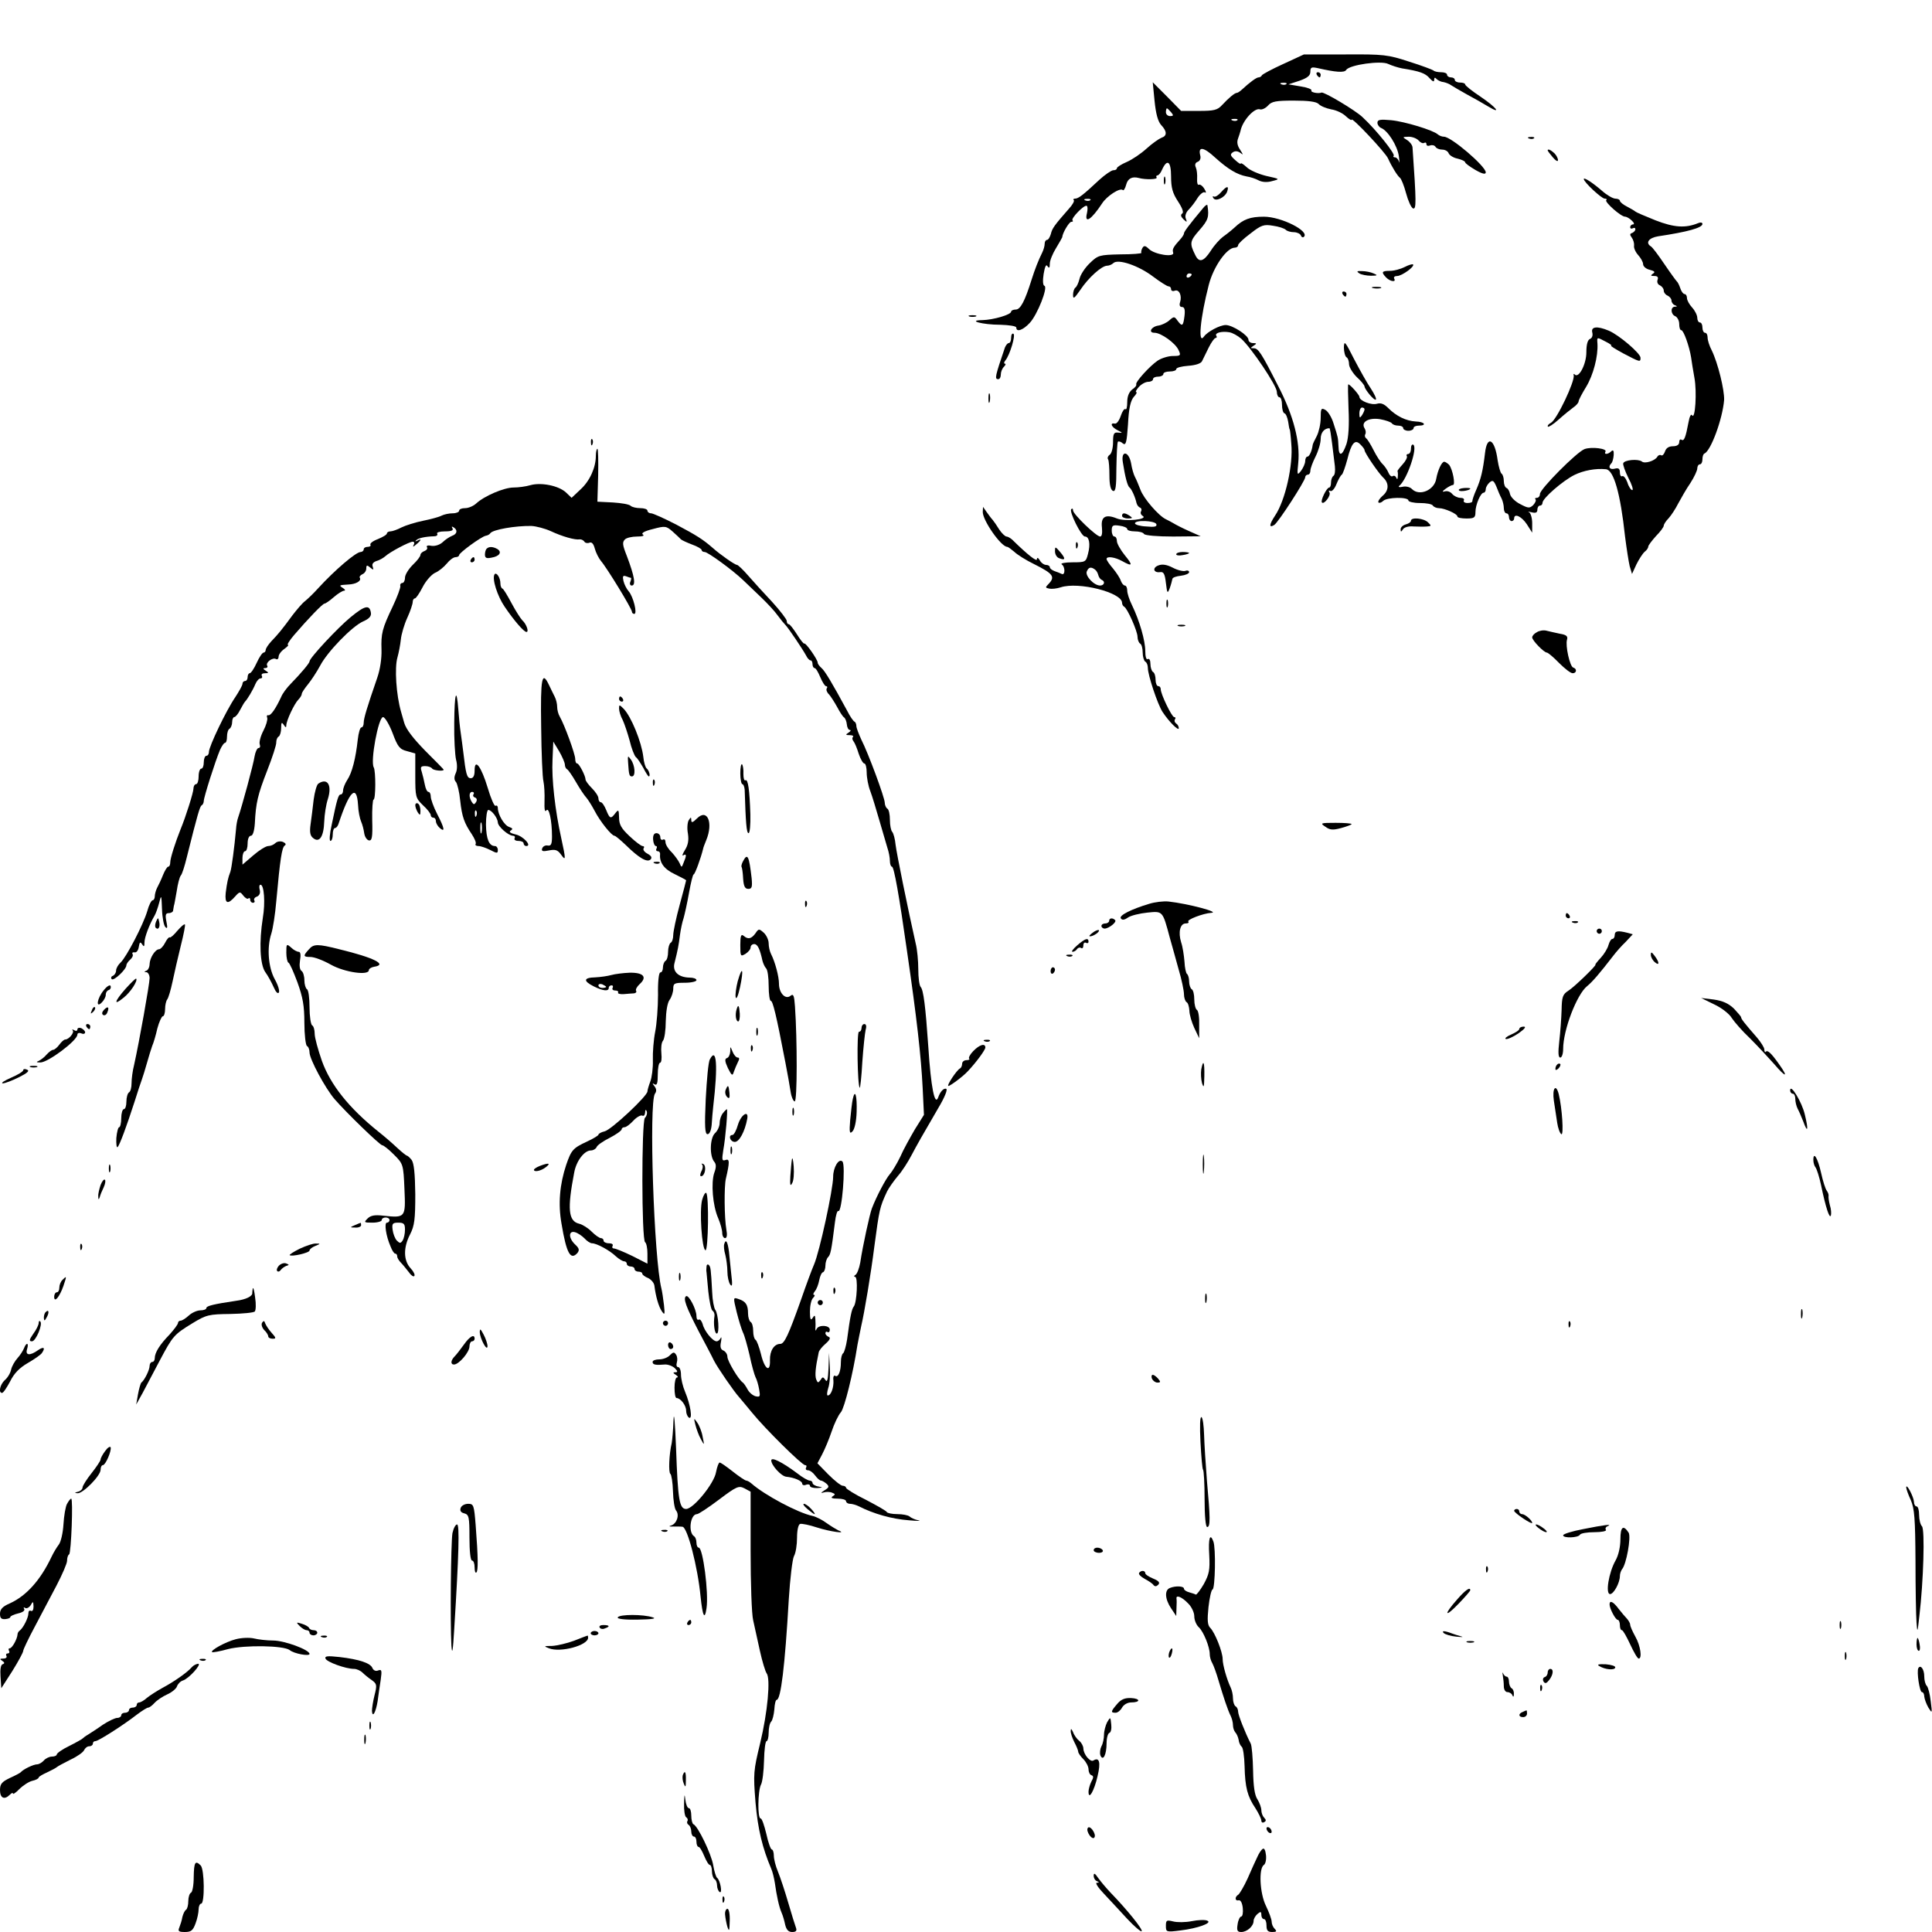 <?xml version="1.0" standalone="no"?>
<!DOCTYPE svg PUBLIC "-//W3C//DTD SVG 20010904//EN"
 "http://www.w3.org/TR/2001/REC-SVG-20010904/DTD/svg10.dtd">
<svg version="1.0" xmlns="http://www.w3.org/2000/svg"
 width="749pt" height="749pt" viewBox="0 0 749 749"
 preserveAspectRatio="xMidYMid meet">

<g transform="translate(0,749) scale(0.1,-0.1)"
fill="#000000" stroke="none">
<path d="M4975 7242 c-44 -20 -81 -40 -83 -44 -2 -5 -8 -8 -13 -8 -8 0 -35
-20 -64 -47 -8 -7 -16 -13 -20 -13 -8 0 -31 -19 -57 -47 -18 -20 -32 -23 -90
-23 l-69 0 -55 56 -55 55 7 -72 c5 -50 13 -79 25 -93 24 -25 24 -43 2 -50 -10
-4 -36 -22 -58 -42 -22 -20 -56 -43 -77 -52 -21 -9 -38 -20 -38 -24 0 -5 -6
-8 -14 -8 -7 0 -32 -17 -54 -37 -62 -58 -81 -73 -94 -73 -6 0 -9 -3 -5 -6 3
-3 -5 -18 -18 -32 -57 -65 -66 -77 -71 -99 -4 -13 -10 -23 -15 -23 -5 0 -9 -7
-9 -15 0 -8 -4 -23 -9 -33 -15 -30 -29 -66 -42 -107 -26 -83 -43 -115 -61
-115 -10 0 -18 -4 -18 -8 0 -12 -69 -32 -111 -33 -62 -1 0 -18 69 -18 34 -1
62 -5 62 -11 0 -19 26 -10 52 18 30 32 72 139 57 144 -6 2 -7 20 -3 46 5 30
10 39 15 30 6 -9 9 -7 9 10 0 12 11 39 24 60 12 20 23 39 24 42 1 17 27 60 35
60 6 0 8 2 5 6 -7 7 45 61 55 56 4 -2 4 -14 1 -28 -11 -44 17 -26 59 38 18 28
70 62 80 51 3 -3 9 6 13 21 6 24 23 33 49 26 25 -7 74 -6 69 2 -3 4 -1 8 3 8
5 0 13 10 18 22 20 44 35 33 35 -26 0 -44 6 -65 27 -97 17 -26 23 -43 16 -47
-7 -5 -5 -12 5 -22 14 -13 15 -12 9 3 -4 10 1 24 11 34 10 10 26 31 35 46 10
15 23 25 28 21 6 -3 5 3 -2 14 -7 12 -17 18 -21 16 -5 -3 -8 7 -7 23 1 15 -1
35 -5 44 -5 10 -2 19 8 22 9 4 12 14 9 25 -9 36 14 32 58 -9 50 -45 85 -66
122 -73 14 -2 35 -9 46 -15 13 -7 33 -9 53 -3 31 8 31 8 -23 20 -29 7 -64 22
-76 34 -13 12 -23 18 -23 14 0 -4 -10 3 -22 14 -19 17 -20 22 -8 30 9 6 20 4
29 -3 12 -9 11 -7 -1 12 -11 16 -14 30 -8 45 4 11 8 24 9 28 8 41 55 92 76 84
7 -2 21 4 31 15 14 16 31 19 100 19 56 0 87 -4 96 -13 7 -8 29 -17 49 -21 20
-3 45 -15 57 -27 12 -11 22 -17 22 -13 0 12 131 -127 141 -150 16 -35 37 -68
46 -75 5 -3 16 -30 24 -60 8 -30 20 -56 27 -59 13 -4 13 22 -2 237 -1 9 -10
21 -21 28 -19 12 -19 12 6 13 15 0 32 -7 39 -15 7 -8 16 -12 21 -9 5 3 9 1 9
-5 0 -6 6 -8 14 -5 8 3 17 1 21 -5 3 -6 15 -11 26 -11 11 0 22 -6 25 -14 3 -8
19 -18 35 -21 16 -4 29 -10 29 -14 0 -4 18 -17 40 -30 28 -16 40 -18 40 -9 -1
24 -134 138 -162 138 -8 0 -18 4 -24 9 -17 16 -128 50 -181 55 -43 4 -53 2
-53 -10 0 -8 7 -17 14 -20 26 -10 63 -68 69 -109 3 -22 3 -32 1 -22 -3 9 -10
17 -16 17 -6 0 -8 3 -5 6 7 7 -68 101 -121 150 -27 26 -151 100 -159 95 -12
-5 -43 1 -39 8 3 5 -16 12 -42 16 l-47 8 43 14 c31 11 42 20 42 35 0 17 4 19
28 14 70 -16 104 -19 111 -7 13 20 136 37 163 23 13 -6 37 -14 53 -17 69 -11
91 -19 107 -38 13 -14 18 -16 18 -6 0 8 3 10 8 4 4 -5 16 -12 27 -13 11 -2 25
-8 30 -12 6 -4 33 -20 60 -35 28 -15 65 -36 83 -47 56 -34 34 -5 -28 37 -33
22 -60 43 -60 48 0 4 -9 7 -20 7 -11 0 -20 5 -20 10 0 6 -7 10 -15 10 -8 0
-15 5 -15 10 0 6 -10 10 -23 10 -13 0 -27 3 -30 7 -4 3 -46 19 -94 34 -82 27
-99 29 -248 28 l-160 0 -80 -37z m12 -78 c-3 -3 -12 -4 -19 -1 -8 3 -5 6 6 6
11 1 17 -2 13 -5z m-447 -109 c10 -12 10 -15 -4 -15 -9 0 -16 7 -16 15 0 8 2
15 4 15 2 0 9 -7 16 -15z m257 -31 c-3 -3 -12 -4 -19 -1 -8 3 -5 6 6 6 11 1
17 -2 13 -5z m-570 -310 c-3 -3 -12 -4 -19 -1 -8 3 -5 6 6 6 11 1 17 -2 13 -5z"/>
<path d="M5105 7200 c3 -5 8 -10 11 -10 2 0 4 5 4 10 0 6 -5 10 -11 10 -5 0
-7 -4 -4 -10z"/>
<path d="M5928 6953 c7 -3 16 -2 19 1 4 3 -2 6 -13 5 -11 0 -14 -3 -6 -6z"/>
<path d="M6000 6907 c0 -2 9 -14 20 -27 11 -13 20 -18 20 -11 0 7 -6 19 -14
27 -14 13 -26 18 -26 11z"/>
<path d="M4512 6790 c0 -14 2 -19 5 -12 2 6 2 18 0 25 -3 6 -5 1 -5 -13z"/>
<path d="M6140 6796 c0 -12 69 -76 81 -76 7 0 10 -3 6 -6 -7 -7 57 -64 73 -64
6 0 18 -7 26 -15 9 -8 11 -15 5 -15 -6 0 -11 -5 -11 -11 0 -5 5 -7 10 -4 6 3
10 2 10 -4 0 -5 -6 -11 -12 -14 -10 -3 -10 -7 -2 -18 6 -8 10 -22 9 -31 -2 -9
6 -26 16 -37 10 -11 19 -27 19 -35 0 -9 12 -19 26 -22 19 -5 22 -9 12 -15 -10
-7 -9 -9 6 -9 12 0 16 -5 12 -15 -3 -9 1 -18 9 -21 8 -4 15 -13 15 -20 0 -8 7
-17 15 -20 8 -4 15 -12 15 -19 0 -7 6 -16 13 -18 10 -4 10 -6 0 -6 -18 -1 -16
-30 2 -37 8 -4 15 -17 15 -30 0 -13 3 -24 8 -24 9 0 31 -62 38 -105 2 -16 8
-52 13 -80 10 -54 3 -164 -9 -145 -4 7 -10 -4 -14 -27 -11 -59 -17 -74 -27
-68 -5 4 -9 -1 -9 -9 0 -10 -9 -16 -24 -16 -16 0 -27 -7 -31 -20 -4 -11 -10
-18 -15 -15 -5 3 -12 0 -15 -6 -10 -16 -49 -28 -60 -18 -15 11 -68 6 -72 -7
-2 -5 7 -31 20 -57 14 -26 20 -47 15 -47 -5 0 -14 13 -19 30 -6 16 -15 27 -20
24 -5 -3 -9 4 -9 14 0 15 -5 19 -20 15 -20 -5 -27 7 -13 21 4 4 8 18 9 32 1
17 -2 22 -10 14 -12 -12 -29 -13 -22 -1 8 12 -54 20 -81 10 -30 -11 -173 -155
-173 -174 0 -8 -5 -15 -12 -15 -6 0 -9 -3 -5 -6 3 -4 -1 -13 -9 -22 -14 -13
-19 -13 -51 4 -20 10 -37 28 -39 39 -2 11 -8 21 -13 23 -6 2 -11 14 -11 27 0
13 -4 26 -9 29 -4 3 -11 26 -15 52 -11 83 -41 99 -49 27 -8 -68 -16 -101 -34
-142 -9 -20 -15 -39 -15 -43 1 -5 -7 -8 -19 -8 -11 0 -17 5 -14 10 3 6 -3 10
-13 10 -11 0 -25 7 -32 15 -7 9 -20 13 -29 10 -11 -3 -10 0 3 10 11 8 24 15
29 15 10 0 -1 60 -15 78 -6 6 -15 12 -19 12 -10 0 -25 -33 -31 -66 -7 -44 -65
-69 -94 -40 -7 8 -24 12 -36 9 -13 -3 -19 -1 -13 4 30 24 72 148 54 159 -5 3
-9 -4 -9 -15 0 -12 -5 -21 -11 -21 -5 0 -8 -4 -5 -8 3 -5 -5 -20 -17 -33 -12
-13 -21 -25 -19 -26 1 -2 2 -11 1 -20 0 -11 -3 -13 -6 -5 -2 6 -9 10 -14 6 -5
-3 -12 3 -16 13 -4 10 -14 25 -22 33 -9 8 -25 33 -36 55 -11 22 -24 43 -29 46
-5 4 -6 11 -3 16 3 5 2 15 -3 23 -15 24 16 42 60 35 22 -4 42 -11 46 -16 3 -5
14 -9 25 -9 10 0 19 -4 19 -10 0 -5 9 -10 20 -10 11 0 20 5 20 10 0 6 9 10 20
10 33 0 23 15 -11 16 -38 2 -76 21 -107 52 -16 16 -28 21 -43 17 -22 -7 -69
11 -69 27 0 7 -36 48 -43 48 -2 0 -1 -43 1 -96 3 -62 0 -110 -8 -135 -16 -47
-30 -51 -31 -9 -2 35 -1 32 -19 88 -7 24 -22 48 -32 53 -16 9 -18 5 -18 -31 0
-23 -7 -54 -15 -70 -9 -17 -16 -32 -16 -35 -3 -23 -13 -45 -20 -45 -5 0 -9 -8
-9 -17 0 -10 -8 -27 -16 -38 -15 -19 -16 -17 -11 30 8 81 -18 183 -77 297 -67
132 -78 148 -96 148 -13 0 -13 1 0 10 13 8 12 10 -2 10 -10 0 -18 6 -18 13 0
17 -62 57 -88 57 -23 0 -71 -26 -84 -44 -25 -36 -15 71 18 199 18 71 70 145
101 145 7 0 13 4 13 10 0 5 21 25 48 45 42 33 52 36 87 30 22 -3 44 -10 50
-16 5 -5 19 -9 31 -9 12 0 24 -6 27 -12 2 -7 8 -10 12 -6 23 22 -88 78 -155
78 -54 0 -80 -10 -114 -42 -12 -11 -32 -27 -45 -36 -12 -9 -34 -33 -47 -54
-28 -43 -46 -48 -61 -15 -22 44 -20 53 17 95 34 39 38 51 31 96 0 5 -9 0 -18
-12 -56 -67 -74 -92 -73 -97 0 -3 -5 -12 -12 -20 -30 -33 -34 -41 -30 -54 7
-20 -72 -8 -94 14 -13 13 -19 14 -25 4 -4 -7 -6 -16 -4 -19 2 -3 -35 -6 -82
-6 -81 -2 -86 -3 -118 -34 -19 -18 -37 -46 -40 -61 -4 -16 -11 -31 -16 -34 -5
-4 -9 -16 -9 -28 0 -18 5 -14 28 19 31 47 83 94 104 94 8 0 19 5 24 10 18 18
99 -10 154 -52 28 -21 55 -38 60 -38 6 0 10 -5 10 -11 0 -6 6 -9 14 -6 17 7
29 -19 21 -44 -4 -12 -1 -19 7 -19 10 0 13 -10 10 -35 -5 -40 -9 -42 -27 -18
-12 17 -14 17 -32 1 -10 -9 -29 -18 -42 -20 -28 -4 -41 -28 -15 -28 25 0 81
-40 93 -67 10 -21 8 -23 -22 -23 -17 0 -44 -8 -59 -18 -31 -21 -88 -84 -83
-92 2 -4 -5 -13 -16 -20 -12 -10 -19 -26 -19 -49 0 -19 -3 -31 -7 -27 -4 3
-12 -8 -18 -26 -6 -18 -16 -32 -23 -30 -21 4 -13 -14 11 -26 20 -10 20 -11 2
-9 -17 2 -20 -4 -20 -38 0 -22 -6 -44 -13 -48 -7 -5 -10 -13 -6 -18 3 -5 5
-34 5 -63 0 -36 5 -56 14 -59 10 -4 13 16 13 90 1 52 3 98 6 101 3 2 12 0 19
-7 12 -9 15 3 20 74 3 63 10 91 22 106 10 10 14 19 10 19 -4 0 0 9 10 20 10
11 26 20 37 20 10 0 18 5 18 10 0 6 9 10 20 10 11 0 20 5 20 10 0 6 11 10 25
10 14 0 25 4 25 9 0 6 21 11 46 13 29 2 50 9 54 18 4 8 16 32 26 53 10 20 22
37 27 37 4 0 6 4 2 9 -6 11 22 18 51 13 12 -2 32 -13 46 -25 38 -34 138 -182
138 -206 0 -11 5 -21 10 -21 6 0 10 -13 10 -29 0 -16 4 -31 9 -33 6 -1 12 -16
15 -33 2 -16 5 -30 6 -30 1 0 4 -25 6 -55 8 -81 -23 -220 -63 -279 -23 -35
-24 -49 -3 -36 15 9 120 171 120 185 0 5 5 10 10 10 6 0 10 7 10 15 0 9 9 33
20 55 11 22 20 52 20 69 0 24 14 41 34 41 2 0 6 -26 10 -57 4 -32 9 -73 11
-90 2 -18 0 -35 -6 -38 -5 -4 -9 -15 -9 -26 0 -10 -3 -19 -7 -19 -10 0 -35
-52 -28 -58 8 -9 36 28 29 39 -4 7 -3 9 3 6 6 -4 17 8 24 26 7 17 16 34 21 37
4 3 13 29 21 58 16 65 30 81 51 59 9 -9 16 -18 16 -22 0 -10 54 -89 72 -106
24 -22 23 -51 -3 -72 -11 -10 -18 -21 -15 -25 4 -3 12 0 18 6 15 15 98 16 98
2 0 -5 20 -10 44 -10 25 0 48 -4 51 -10 3 -5 14 -10 24 -10 21 0 71 -22 71
-32 0 -5 16 -8 35 -8 30 0 35 3 35 25 0 28 20 75 32 75 4 0 8 6 8 14 0 7 7 19
15 26 12 10 16 7 26 -16 6 -16 15 -37 20 -46 5 -10 9 -27 9 -38 0 -11 5 -20
10 -20 6 0 10 -7 10 -15 0 -8 5 -15 10 -15 6 0 10 5 10 10 0 22 29 8 49 -22
l21 -33 0 37 c0 20 -6 39 -12 42 -7 3 -3 3 10 0 16 -4 22 -1 22 10 0 9 5 16
10 16 6 0 10 5 10 11 0 17 78 85 124 108 35 17 81 26 122 22 30 -3 56 -93 74
-261 6 -47 14 -98 18 -115 l9 -30 17 37 c10 20 24 42 32 49 8 6 14 15 14 20 0
5 14 23 30 41 17 17 30 35 30 40 0 5 8 18 19 29 10 11 27 37 37 57 11 20 31
56 47 79 15 23 27 49 27 57 0 9 5 16 10 16 6 0 10 9 10 19 0 11 3 21 8 23 25
11 70 134 76 207 2 38 -24 144 -48 193 -9 17 -16 39 -16 50 0 10 -4 18 -10 18
-5 0 -10 9 -10 20 0 11 -4 20 -10 20 -5 0 -10 8 -10 18 0 10 -9 28 -20 40 -11
12 -20 28 -20 37 0 8 -4 15 -9 15 -5 0 -13 10 -17 23 -4 12 -10 24 -14 27 -3
3 -25 33 -48 67 -23 34 -46 65 -52 68 -22 14 -8 33 28 39 114 17 172 33 172
48 0 6 -8 7 -17 3 -49 -20 -93 -17 -165 11 -40 16 -75 31 -78 34 -3 3 -17 11
-32 19 -16 8 -28 18 -28 23 0 4 -8 8 -17 8 -10 0 -34 14 -53 31 -37 32 -70 53
-70 45z m-1520 -370 c0 -3 -4 -8 -10 -11 -5 -3 -10 -1 -10 4 0 6 5 11 10 11 6
0 10 -2 10 -4z m670 -523 c0 -5 -5 -15 -10 -23 -8 -12 -10 -11 -10 8 0 12 5
22 10 22 6 0 10 -3 10 -7z"/>
<path d="M4735 6746 c-11 -13 -24 -21 -29 -18 -5 3 -6 0 -2 -6 9 -15 44 2 53
24 9 25 -1 24 -22 0z"/>
<path d="M5446 6455 c-16 -8 -41 -15 -57 -15 -33 0 -35 -5 -15 -26 16 -16 40
-19 31 -4 -3 6 2 10 12 10 19 1 69 37 61 45 -2 2 -17 -2 -32 -10z"/>
<path d="M5270 6430 c8 -5 29 -9 45 -9 26 0 27 2 10 9 -11 5 -31 9 -45 9 -20
1 -22 -1 -10 -9z"/>
<path d="M5323 6373 c9 -2 23 -2 30 0 6 3 -1 5 -18 5 -16 0 -22 -2 -12 -5z"/>
<path d="M5205 6350 c3 -5 8 -10 11 -10 2 0 4 5 4 10 0 6 -5 10 -11 10 -5 0
-7 -4 -4 -10z"/>
<path d="M3758 6263 c6 -2 18 -2 25 0 6 3 1 5 -13 5 -14 0 -19 -2 -12 -5z"/>
<path d="M6173 6201 c3 -12 -1 -22 -9 -25 -9 -4 -14 -21 -14 -52 0 -45 -29
-102 -45 -86 -3 4 -6 3 -4 -3 5 -23 -65 -171 -88 -184 -10 -5 -15 -12 -12 -15
2 -3 21 9 41 27 20 18 46 39 57 47 12 8 21 19 21 24 0 5 13 30 29 56 28 46 47
119 44 168 -2 26 -3 26 33 7 16 -8 25 -15 20 -15 -5 0 16 -13 47 -30 65 -34
67 -35 67 -17 0 17 -83 88 -123 105 -45 19 -70 16 -64 -7z"/>
<path d="M3920 6181 c0 -12 -4 -21 -9 -21 -5 0 -11 -8 -15 -17 -38 -112 -41
-123 -26 -123 6 0 10 8 10 18 0 10 5 23 12 30 7 7 8 12 4 12 -5 0 -4 6 2 13
17 21 40 97 31 103 -5 3 -9 -4 -9 -15z"/>
<path d="M5210 6143 c0 -17 5 -35 10 -38 6 -3 10 -16 10 -27 0 -11 14 -34 30
-50 17 -15 30 -32 30 -36 1 -12 38 -57 44 -51 3 3 -6 22 -19 42 -14 20 -43 72
-65 114 -35 69 -39 75 -40 46z"/>
<path d="M3832 5945 c0 -16 2 -22 5 -12 2 9 2 23 0 30 -3 6 -5 -1 -5 -18z"/>
<path d="M2291 5774 c0 -11 3 -14 6 -6 3 7 2 16 -1 19 -3 4 -6 -2 -5 -13z"/>
<path d="M2310 5723 c0 -45 -23 -97 -59 -130 l-35 -33 -22 21 c-28 26 -96 40
-138 28 -17 -5 -46 -9 -65 -9 -37 0 -114 -33 -145 -62 -11 -10 -30 -18 -43
-18 -13 0 -23 -4 -23 -10 0 -5 -11 -10 -25 -10 -14 0 -33 -4 -43 -9 -9 -5 -42
-14 -72 -20 -30 -6 -68 -18 -84 -26 -15 -8 -35 -15 -42 -15 -8 0 -14 -4 -14
-8 0 -5 -16 -14 -35 -22 -19 -7 -32 -17 -29 -22 3 -4 -2 -8 -10 -8 -9 0 -16
-4 -16 -10 0 -5 -6 -10 -12 -10 -18 0 -100 -70 -165 -141 -17 -19 -40 -41 -50
-49 -11 -8 -32 -33 -49 -55 -41 -56 -56 -74 -82 -101 -12 -13 -22 -28 -22 -34
0 -5 -4 -10 -8 -10 -5 0 -17 -18 -27 -40 -10 -22 -22 -40 -27 -40 -4 0 -8 -7
-8 -15 0 -8 -4 -15 -10 -15 -5 0 -10 -5 -10 -11 0 -6 -13 -29 -28 -52 -35 -51
-102 -191 -102 -212 0 -8 -4 -15 -10 -15 -5 0 -10 -11 -10 -25 0 -14 -4 -25
-10 -25 -5 0 -10 -13 -10 -30 0 -16 -4 -30 -10 -30 -5 0 -10 -8 -10 -17 0 -15
-30 -110 -50 -158 -20 -50 -40 -112 -40 -128 0 -9 -3 -17 -8 -17 -4 0 -13 -15
-20 -32 -7 -18 -18 -41 -23 -50 -5 -10 -9 -25 -9 -33 0 -8 -4 -15 -8 -15 -5 0
-15 -19 -21 -42 -16 -54 -81 -178 -103 -199 -10 -9 -18 -23 -18 -32 0 -8 -6
-17 -12 -20 -7 -2 -9 -8 -5 -13 8 -8 57 38 57 54 0 5 7 15 15 22 8 7 12 16 9
21 -3 5 0 8 8 7 7 -2 14 8 16 21 3 19 6 21 13 10 7 -11 9 -9 9 7 0 20 19 70
39 104 5 8 13 31 18 50 8 33 9 31 11 -24 1 -33 7 -64 13 -70 8 -8 9 -3 4 22
-5 25 -3 32 9 32 9 0 17 5 17 10 1 6 2 13 3 18 2 4 6 30 11 57 4 28 11 55 16
61 5 5 15 37 23 70 42 168 51 199 58 202 4 2 8 10 8 17 0 14 44 153 63 198 7
15 15 27 19 27 5 0 8 11 8 24 0 14 4 28 10 31 5 3 10 15 10 26 0 10 4 19 8 19
5 0 15 12 23 28 8 15 16 29 19 32 9 9 30 44 40 68 5 12 14 22 20 22 6 0 8 5 5
10 -3 6 2 10 12 10 15 0 16 2 3 10 -11 7 -11 10 -2 10 7 0 11 4 8 9 -8 12 21
34 34 26 5 -3 10 1 10 9 0 8 10 22 22 30 12 9 19 16 14 16 -4 0 6 17 24 38 55
64 111 122 118 122 4 0 20 11 36 25 16 14 34 25 40 25 6 0 4 5 -4 10 -17 11
-16 12 20 14 30 1 52 14 45 26 -3 4 2 10 10 14 8 3 15 13 15 22 0 14 3 14 15
4 13 -11 14 -10 10 3 -4 10 1 17 14 22 12 3 27 12 34 18 18 17 94 57 107 57 6
0 8 -5 4 -12 -5 -9 -2 -9 9 1 20 16 23 25 5 15 -7 -4 -10 -3 -5 1 7 9 36 15
70 16 9 0 15 4 12 10 -4 5 10 9 30 9 25 0 34 4 29 12 -4 7 -3 8 4 4 17 -10 15
-26 -5 -33 -10 -4 -27 -15 -37 -25 -11 -10 -29 -16 -43 -14 -13 3 -21 1 -18
-5 4 -5 -1 -12 -9 -15 -9 -3 -16 -10 -16 -15 0 -6 -13 -23 -30 -39 -16 -16
-30 -38 -30 -50 0 -11 -5 -20 -10 -20 -6 0 -10 -6 -8 -12 1 -7 -12 -42 -29
-78 -42 -88 -46 -106 -44 -169 1 -33 -5 -76 -17 -110 -39 -113 -52 -156 -52
-173 0 -10 -4 -18 -9 -18 -5 0 -11 -21 -14 -47 -8 -73 -22 -129 -41 -157 -9
-14 -16 -32 -16 -41 0 -8 -4 -15 -9 -15 -9 0 -14 -15 -35 -117 -8 -35 -10 -63
-5 -63 5 0 9 11 9 25 0 14 4 25 9 25 5 0 11 8 14 18 42 127 70 153 75 72 1
-25 7 -54 12 -65 5 -11 10 -31 12 -45 2 -14 10 -26 18 -28 12 -2 15 11 13 78
-1 44 2 80 5 80 9 0 9 111 1 125 -14 23 18 195 36 195 7 0 24 -28 37 -62 20
-54 28 -63 56 -70 l32 -9 0 -86 c0 -82 1 -87 30 -115 17 -15 30 -33 30 -38 0
-6 5 -10 10 -10 6 0 10 -6 10 -14 0 -7 7 -19 15 -26 21 -18 19 -2 -10 54 -14
27 -25 58 -25 68 0 10 -4 18 -9 18 -5 0 -11 12 -14 28 -3 15 -8 37 -12 50 -6
18 -4 22 13 22 12 0 23 -4 27 -9 4 -8 45 -12 45 -5 0 2 -32 34 -71 73 -46 47
-75 84 -82 109 -6 20 -11 39 -12 42 -19 65 -26 172 -14 212 5 18 11 49 13 69
2 20 13 58 25 84 12 26 21 54 21 61 0 8 4 14 8 14 5 0 18 20 30 43 12 24 34
49 48 56 15 6 35 23 46 36 11 14 26 25 34 25 8 0 14 4 14 8 0 9 85 71 103 75
7 1 15 5 18 10 10 14 97 29 159 28 19 -1 53 -10 75 -20 45 -21 94 -35 112 -32
6 1 14 -3 18 -8 3 -6 12 -8 20 -5 9 4 16 -4 21 -23 4 -15 15 -37 24 -48 22
-25 120 -185 120 -197 0 -4 4 -8 9 -8 13 0 -4 68 -22 88 -8 9 -17 27 -20 40
-4 18 -2 22 10 18 8 -3 16 -6 19 -6 2 0 1 -7 -2 -15 -4 -8 -1 -15 5 -15 17 0
11 36 -19 115 -17 43 -18 53 -7 64 6 6 27 11 47 11 21 0 30 3 22 8 -7 5 6 13
39 21 48 13 52 12 77 -10 15 -13 29 -27 32 -30 3 -3 22 -12 43 -20 20 -7 37
-17 37 -21 0 -4 5 -8 12 -8 12 0 107 -69 149 -109 15 -14 47 -45 70 -67 24
-23 53 -54 64 -70 11 -15 25 -32 31 -38 12 -13 64 -90 79 -117 5 -11 13 -19
17 -19 5 0 8 -7 8 -15 0 -8 4 -15 8 -15 5 0 14 -16 22 -35 8 -19 18 -35 22
-35 5 0 7 -4 3 -9 -3 -5 1 -16 9 -23 7 -8 21 -30 31 -48 10 -19 22 -38 27 -41
5 -3 10 -16 11 -27 1 -12 6 -22 12 -22 5 0 3 -5 -5 -10 -13 -8 -12 -10 4 -10
11 0 16 -3 13 -7 -4 -3 -3 -11 2 -17 5 -6 14 -28 20 -48 7 -21 17 -38 22 -38
5 0 9 -16 9 -35 0 -19 6 -52 14 -72 8 -21 23 -72 35 -113 12 -41 26 -89 31
-106 6 -17 10 -40 10 -52 0 -12 4 -22 8 -22 8 0 28 -113 58 -325 38 -260 55
-411 61 -533 l5 -104 -35 -56 c-18 -31 -45 -79 -57 -107 -13 -27 -32 -58 -41
-68 -15 -17 -51 -85 -69 -132 -8 -21 -35 -143 -45 -210 -4 -22 -12 -43 -18
-47 -7 -4 -7 -8 -2 -8 12 0 7 -100 -5 -115 -8 -10 -14 -37 -26 -128 -4 -26
-11 -50 -15 -53 -5 -3 -9 -18 -9 -34 0 -37 -10 -61 -22 -54 -5 4 -9 -4 -7 -17
2 -27 -9 -59 -22 -59 -4 0 -3 13 2 29 6 16 8 53 6 82 l-3 54 -2 -60 c-2 -43
-5 -56 -12 -45 -9 13 -11 13 -19 0 -9 -12 -11 -12 -17 3 -5 15 -3 44 10 104 1
7 13 22 27 34 16 14 20 23 12 26 -7 3 -13 9 -13 14 0 6 4 8 8 5 5 -3 9 1 9 9
0 18 -43 20 -51 3 -4 -9 -5 -8 -5 2 1 8 1 24 0 35 -1 17 -3 18 -11 5 -7 -11
-10 -4 -10 25 0 23 5 46 12 53 7 7 8 12 4 12 -5 0 -3 6 3 14 7 8 14 27 17 43
3 15 9 30 15 31 5 2 9 14 9 26 0 12 5 27 10 32 10 10 13 24 27 136 3 26 9 46
13 43 14 -8 29 179 16 192 -14 14 -36 -23 -36 -59 0 -48 -53 -292 -74 -340 -8
-18 -31 -80 -51 -138 -48 -135 -64 -170 -80 -170 -24 0 -41 -27 -40 -63 2 -51
-21 -36 -35 24 -7 27 -16 52 -21 55 -5 3 -9 18 -9 34 0 16 -4 32 -10 35 -5 3
-10 18 -10 33 0 34 -9 47 -37 56 -21 7 -21 7 -7 -51 8 -32 19 -67 24 -78 6
-11 17 -51 26 -89 8 -39 19 -77 23 -85 5 -9 11 -30 14 -47 5 -28 4 -31 -14
-27 -11 3 -25 15 -31 27 -6 11 -14 23 -18 26 -17 11 -60 84 -60 100 0 10 -7
20 -15 24 -11 4 -14 14 -10 33 3 16 2 22 -1 16 -3 -7 -10 -13 -16 -13 -15 0
-48 40 -54 67 -4 12 -10 20 -15 17 -5 -3 -9 3 -9 14 0 26 -30 83 -40 77 -13
-8 0 -42 48 -135 25 -47 52 -98 60 -115 15 -29 77 -119 97 -141 5 -6 28 -33
50 -60 51 -63 194 -204 206 -204 6 0 7 -4 4 -10 -3 -5 0 -10 7 -10 8 0 20 -9
28 -20 8 -11 18 -20 23 -20 4 0 14 -6 21 -12 12 -11 10 -15 -8 -26 -14 -9 -15
-12 -3 -8 9 3 24 3 33 -1 13 -5 13 -7 2 -14 -9 -6 -2 -9 20 -9 17 0 32 -4 32
-10 0 -5 7 -10 15 -10 8 0 23 -4 33 -9 59 -30 129 -50 197 -55 33 -3 49 -3 35
0 -14 3 -29 10 -34 15 -6 5 -27 9 -47 9 -21 0 -39 4 -41 8 -1 4 -38 25 -80 47
-43 21 -78 43 -78 47 0 4 -6 8 -13 8 -7 0 -32 20 -56 44 l-42 43 18 34 c10 19
27 59 37 89 10 30 26 64 36 75 14 17 47 149 64 260 3 17 10 50 15 75 12 51 37
199 51 310 19 141 20 149 49 211 7 14 26 41 42 60 16 18 39 54 52 79 25 47 38
70 105 185 24 40 37 72 30 74 -10 3 -23 -11 -31 -34 -13 -34 -28 39 -38 195
-11 160 -19 223 -30 234 -5 6 -9 36 -9 68 0 32 -4 77 -10 100 -30 133 -74 349
-78 383 -2 22 -8 44 -13 50 -5 5 -9 26 -9 46 0 21 -4 41 -10 44 -5 3 -10 14
-10 23 0 19 -63 190 -91 245 -10 22 -19 45 -19 52 0 7 -3 15 -7 17 -5 2 -18
21 -29 43 -58 107 -86 154 -99 165 -8 7 -15 16 -15 21 0 12 -47 79 -52 74 -2
-2 -15 14 -28 35 -14 22 -28 40 -32 40 -5 0 -8 6 -8 13 0 6 -26 40 -57 74 -32
34 -74 80 -93 102 -19 22 -39 41 -43 41 -8 0 -65 40 -93 65 -39 34 -63 49
-140 90 -48 25 -93 45 -100 45 -8 0 -14 5 -14 10 0 6 -13 10 -28 10 -15 0 -32
4 -37 9 -6 6 -37 11 -69 13 l-60 3 3 103 c1 56 0 102 -3 102 -3 0 -6 -12 -6
-27z"/>
<path d="M4353 5698 c9 -58 18 -92 26 -98 8 -6 22 -37 27 -60 2 -8 8 -16 14
-18 5 -2 7 -8 4 -14 -4 -6 -1 -14 6 -18 23 -14 -69 -23 -100 -10 -44 18 -63 7
-58 -35 2 -22 0 -35 -7 -35 -15 0 -105 87 -105 101 0 7 -3 9 -7 5 -9 -9 39
-106 53 -106 17 0 22 -30 12 -67 -8 -32 -10 -33 -61 -33 -29 0 -47 -4 -41 -8
14 -9 14 -44 0 -37 -6 3 -19 8 -28 11 -10 4 -18 10 -18 15 0 5 -7 9 -15 9 -7
0 -19 8 -24 18 -6 10 -11 12 -11 4 0 -11 -36 17 -96 76 -7 6 -17 12 -22 12 -5
0 -18 12 -28 27 -9 15 -21 32 -26 38 -5 5 -15 19 -23 30 l-14 20 -1 -20 c0
-33 71 -135 95 -135 3 0 15 -9 27 -19 11 -11 46 -33 77 -48 74 -37 83 -49 56
-77 -13 -13 -13 -15 3 -18 9 -2 29 0 44 5 69 23 238 -20 238 -60 0 -6 4 -13 8
-15 12 -5 52 -95 52 -117 0 -11 5 -23 10 -26 6 -3 10 -19 10 -35 0 -16 5 -32
10 -35 6 -3 10 -14 10 -24 0 -28 38 -142 57 -171 25 -38 63 -76 63 -63 0 7 -5
15 -10 18 -6 4 -8 11 -5 16 4 5 2 9 -3 9 -9 0 -52 89 -52 108 0 7 -4 12 -10
12 -5 0 -10 11 -10 24 0 14 -4 28 -10 31 -5 3 -10 17 -10 31 0 14 -4 22 -10
19 -6 -4 -10 9 -10 31 0 40 -22 117 -51 177 -11 22 -19 47 -19 58 0 10 -4 19
-9 19 -5 0 -12 8 -16 19 -3 10 -17 31 -30 47 -14 16 -25 32 -25 37 0 12 33 7
60 -8 41 -23 43 -17 11 22 -17 21 -31 46 -31 55 0 10 -4 18 -10 18 -5 0 -10
10 -10 23 0 20 4 23 30 19 17 -2 30 -8 30 -13 0 -5 13 -9 29 -9 17 0 33 -4 36
-10 4 -6 52 -10 113 -10 l107 1 -45 20 c-25 11 -52 25 -60 30 -8 5 -22 12 -30
16 -28 13 -87 81 -99 115 -7 18 -16 40 -21 49 -5 9 -12 33 -15 53 -9 48 -40
51 -32 4z m130 -240 c3 -10 -7 -12 -39 -9 -24 1 -44 7 -44 12 0 14 77 11 83
-3z m-238 -176 c6 -4 11 -14 13 -22 2 -8 8 -16 13 -18 15 -6 10 -22 -6 -22
-24 0 -58 37 -52 54 7 17 16 20 32 8z"/>
<path d="M5656 5589 c4 -7 44 0 44 7 0 2 -11 3 -24 2 -14 -1 -23 -5 -20 -9z"/>
<path d="M4350 5490 c0 -5 10 -10 23 -10 18 0 19 2 7 10 -19 13 -30 13 -30 0z"/>
<path d="M5470 5471 c0 -5 -9 -11 -20 -14 -11 -3 -20 -11 -20 -19 0 -11 2 -11
9 0 5 8 22 13 42 11 19 -1 42 -1 52 0 16 1 17 3 3 16 -16 16 -66 21 -66 6z"/>
<path d="M4171 5374 c0 -11 3 -14 6 -6 3 7 2 16 -1 19 -3 4 -6 -2 -5 -13z"/>
<path d="M1887 5363 c-4 -3 -7 -14 -7 -23 0 -13 6 -16 25 -12 31 5 42 21 24
33 -17 10 -33 11 -42 2z"/>
<path d="M4090 5353 c0 -12 7 -24 16 -27 25 -10 26 -2 4 24 -19 22 -20 22 -20
3z"/>
<path d="M4560 5341 c0 -4 11 -6 25 -3 14 2 25 6 25 8 0 2 -11 4 -25 4 -14 0
-25 -4 -25 -9z"/>
<path d="M1825 5320 c-3 -5 -1 -10 4 -10 6 0 11 5 11 10 0 6 -2 10 -4 10 -3 0
-8 -4 -11 -10z"/>
<path d="M4491 5298 c-25 -9 -19 -30 7 -26 13 2 18 -7 22 -42 5 -41 6 -43 15
-20 5 14 9 30 10 35 0 6 15 11 33 13 17 2 32 8 32 14 0 5 -6 8 -14 5 -8 -3
-30 2 -49 12 -23 12 -41 15 -56 9z"/>
<path d="M1917 5263 c-10 -17 11 -84 40 -126 36 -53 74 -97 84 -97 11 0 -1 32
-16 45 -6 6 -25 35 -41 65 -16 30 -32 57 -36 58 -5 2 -8 11 -8 20 0 23 -16 46
-23 35z"/>
<path d="M4522 5150 c0 -14 2 -19 5 -12 2 6 2 18 0 25 -3 6 -5 1 -5 -13z"/>
<path d="M1359 5097 c-50 -41 -159 -158 -159 -171 0 -7 -34 -47 -72 -86 -16
-16 -33 -39 -38 -52 -21 -45 -40 -73 -50 -71 -5 2 -7 -3 -4 -10 2 -7 -4 -29
-15 -50 -11 -21 -17 -45 -14 -53 3 -8 1 -14 -5 -14 -5 0 -12 -15 -15 -32 -4
-29 -49 -195 -64 -238 -3 -8 -7 -28 -8 -45 -6 -68 -17 -151 -22 -165 -9 -23
-13 -42 -18 -82 -4 -42 8 -46 37 -13 17 19 19 19 31 3 8 -10 17 -15 20 -11 4
3 7 1 7 -5 0 -7 5 -12 11 -12 5 0 8 4 5 9 -3 5 1 12 10 15 10 4 14 14 11 26
-3 11 -2 20 3 20 14 0 19 -70 9 -128 -15 -95 -11 -180 9 -210 11 -15 25 -41
33 -59 8 -19 16 -27 20 -21 4 6 -3 29 -16 52 -25 46 -31 122 -13 177 6 19 15
75 19 124 15 166 22 210 33 217 6 4 4 9 -7 14 -10 4 -23 2 -30 -5 -6 -6 -18
-11 -27 -11 -9 0 -35 -16 -58 -36 l-42 -36 0 26 c0 14 5 26 10 26 6 0 10 14
10 30 0 17 5 30 13 30 7 0 13 18 15 48 4 80 11 110 48 205 20 51 36 100 35
109 0 10 4 20 10 23 5 4 9 18 9 33 0 21 2 24 10 12 7 -11 10 -12 10 -2 0 18
31 84 47 100 7 7 13 17 13 22 0 5 11 21 24 37 13 16 34 48 47 72 28 54 124
153 167 172 23 10 32 20 30 33 -5 33 -23 29 -79 -17z"/>
<path d="M4568 5063 c6 -2 18 -2 25 0 6 3 1 5 -13 5 -14 0 -19 -2 -12 -5z"/>
<path d="M5958 5039 c-10 -5 -18 -14 -18 -20 0 -12 46 -59 57 -59 4 0 26 -18
47 -40 22 -22 45 -40 53 -40 15 0 18 17 2 22 -13 4 -31 85 -24 108 4 13 -2 19
-27 23 -18 4 -42 9 -53 12 -11 3 -28 0 -37 -6z"/>
<path d="M2098 4673 c1 -104 5 -199 9 -213 3 -14 5 -47 4 -75 -1 -32 1 -45 7
-37 10 15 22 -38 22 -101 0 -30 -4 -37 -16 -35 -10 2 -19 -3 -22 -11 -4 -11 2
-13 26 -8 25 5 34 2 47 -16 19 -27 19 -19 1 63 -24 108 -38 231 -34 305 l3 70
23 -38 c12 -21 22 -44 22 -52 0 -7 4 -15 8 -17 4 -1 20 -24 35 -50 15 -26 33
-53 40 -60 6 -7 21 -30 32 -51 21 -41 66 -97 77 -97 4 0 24 -17 45 -37 50 -49
82 -68 95 -55 7 7 3 14 -11 22 -12 6 -19 15 -16 21 4 5 2 9 -4 9 -5 0 -28 17
-50 38 -32 30 -41 45 -41 73 -1 30 -2 32 -14 17 -18 -24 -22 -23 -36 12 -7 17
-16 30 -21 30 -5 0 -9 7 -9 15 0 8 -11 25 -25 39 -14 14 -25 29 -25 34 0 14
-25 62 -32 62 -5 0 -8 8 -8 18 0 18 -41 131 -60 164 -6 10 -10 27 -10 38 0 11
-4 28 -9 38 -5 9 -14 29 -22 45 -28 60 -34 30 -31 -160z"/>
<path d="M1761 4688 c-1 -62 3 -126 7 -143 5 -18 5 -39 -1 -52 -7 -15 -7 -27
1 -35 5 -7 13 -39 16 -71 7 -64 16 -88 45 -131 11 -17 18 -33 15 -38 -3 -4 2
-8 11 -8 9 0 29 -7 45 -15 27 -14 30 -14 30 0 0 8 -5 15 -11 15 -23 0 -34 27
-35 83 0 31 4 57 9 57 13 0 36 -31 37 -48 0 -16 40 -51 58 -52 7 0 10 -4 7
-10 -3 -5 3 -10 14 -10 12 0 21 -4 21 -10 0 -5 5 -10 10 -10 24 0 -12 39 -41
45 -21 5 -27 10 -19 15 9 6 8 9 -6 14 -19 6 -44 48 -44 74 0 7 -4 11 -9 8 -4
-3 -18 28 -30 69 -25 83 -51 118 -51 68 0 -20 -5 -30 -15 -30 -15 0 -19 16
-29 102 -3 22 -7 56 -10 75 -3 19 -7 59 -9 88 -7 91 -15 67 -16 -50z m75 -277
c-4 -5 -1 -11 6 -13 7 -3 8 -10 4 -17 -7 -11 -10 -11 -17 0 -12 19 -11 39 2
39 5 0 8 -4 5 -9z m11 -83 c-3 -8 -6 -5 -6 6 -1 11 2 17 5 13 3 -3 4 -12 1
-19z m20 -65 c-3 -10 -5 -2 -5 17 0 19 2 27 5 18 2 -10 2 -26 0 -35z"/>
<path d="M2400 4780 c0 -5 5 -10 11 -10 5 0 7 5 4 10 -3 6 -8 10 -11 10 -2 0
-4 -4 -4 -10z"/>
<path d="M2400 4743 c0 -10 6 -30 14 -44 7 -15 19 -51 27 -80 7 -30 18 -58 24
-64 7 -5 19 -25 29 -42 9 -18 19 -33 21 -33 8 0 1 24 -8 31 -5 4 -11 24 -13
45 -7 58 -47 156 -76 186 -17 17 -18 17 -18 1z"/>
<path d="M2435 4534 c3 -49 5 -54 15 -54 15 0 12 43 -4 65 -12 17 -13 16 -11
-11z"/>
<path d="M2870 4492 c0 -23 4 -42 8 -42 4 0 8 -10 9 -22 4 -127 7 -168 15
-168 5 0 8 33 7 73 -3 94 -9 138 -19 132 -5 -3 -8 8 -8 25 1 17 -2 33 -5 37
-4 3 -7 -12 -7 -35z"/>
<path d="M2531 4454 c0 -11 3 -14 6 -6 3 7 2 16 -1 19 -3 4 -6 -2 -5 -13z"/>
<path d="M1234 4452 c-6 -4 -14 -32 -18 -62 -3 -30 -9 -73 -12 -96 -4 -29 -2
-44 10 -53 24 -20 41 5 43 64 1 27 7 66 14 87 17 54 -1 84 -37 60z"/>
<path d="M1610 4368 c0 -7 5 -20 10 -28 8 -12 10 -11 10 7 0 12 -4 25 -10 28
-5 3 -10 0 -10 -7z"/>
<path d="M2702 4317 c-16 -16 -22 -18 -22 -7 0 13 -2 13 -10 0 -5 -8 -7 -32
-3 -52 4 -27 0 -45 -12 -64 -9 -15 -12 -23 -6 -20 13 8 13 -1 1 -29 -7 -19 -8
-19 -15 -2 -5 11 -19 30 -31 43 -13 12 -24 30 -24 39 0 9 -4 13 -10 10 -5 -3
-10 1 -10 9 0 9 -7 16 -15 16 -10 0 -14 -9 -13 -25 1 -14 6 -25 11 -25 4 0 5
-4 2 -10 -3 -5 -1 -10 5 -10 6 0 10 -6 9 -12 -3 -32 16 -58 57 -77 24 -12 44
-22 44 -24 0 -1 -11 -44 -25 -95 -14 -51 -25 -104 -25 -117 0 -13 -4 -27 -10
-30 -5 -3 -10 -19 -10 -35 0 -16 -4 -32 -10 -35 -5 -3 -10 -15 -10 -26 0 -10
-4 -19 -10 -19 -6 0 -10 -36 -9 -87 0 -49 -5 -113 -11 -143 -6 -30 -10 -80 -9
-110 1 -30 -4 -68 -10 -83 -6 -16 -11 -33 -11 -38 0 -18 -140 -149 -166 -155
-13 -3 -24 -9 -24 -13 0 -3 -19 -15 -43 -26 -56 -26 -62 -33 -82 -91 -25 -75
-32 -151 -18 -229 19 -114 35 -143 62 -112 8 11 6 18 -9 32 -26 24 -27 55 -1
48 11 -3 27 -14 37 -24 9 -10 22 -19 29 -19 18 0 68 -27 92 -50 12 -11 27 -20
33 -20 5 0 10 -4 10 -10 0 -5 7 -10 15 -10 8 0 15 -4 15 -10 0 -5 7 -10 15
-10 8 0 15 -3 15 -8 0 -4 10 -12 23 -17 12 -6 23 -19 24 -30 5 -40 16 -80 29
-99 11 -16 12 -12 8 25 -3 24 -7 53 -10 64 -29 116 -49 718 -25 755 7 9 6 19
-2 29 -9 12 -9 13 1 7 9 -5 12 5 12 38 0 25 4 46 9 46 5 0 7 16 5 36 -2 20 0
42 6 49 6 7 11 42 11 76 1 38 6 71 15 83 8 11 14 31 14 43 0 21 5 23 45 23 25
0 45 5 45 10 0 6 -12 10 -27 10 -44 1 -67 24 -58 57 13 52 16 68 21 108 3 22
9 51 14 65 4 14 14 58 21 98 7 39 15 72 18 72 5 0 28 63 37 100 0 3 6 18 12
33 28 68 4 124 -36 84z m-202 -1161 c-13 -17 -13 -473 1 -482 5 -3 9 -23 9
-44 l0 -39 -59 30 c-33 16 -65 29 -71 29 -6 0 -8 5 -5 10 3 6 -3 10 -14 10
-12 0 -21 5 -21 10 0 6 -5 10 -10 10 -6 0 -22 11 -36 25 -14 14 -36 28 -49 31
-42 10 -46 58 -19 198 8 45 39 86 65 86 9 0 19 6 22 13 2 7 25 23 51 36 25 13
46 28 46 33 0 4 5 8 11 8 7 0 22 12 35 26 13 14 29 22 34 19 6 -3 10 2 11 12
0 11 3 13 6 5 3 -7 0 -19 -7 -26z"/>
<path d="M5138 4285 c18 -13 29 -14 62 -5 22 6 40 13 40 15 0 3 -28 5 -62 5
-59 0 -61 -1 -40 -15z"/>
<path d="M2881 4152 c-6 -11 -8 -21 -6 -23 2 -3 5 -23 6 -45 2 -30 7 -40 20
-40 14 0 16 7 13 41 -10 87 -16 99 -33 67z"/>
<path d="M2538 4143 c7 -3 16 -2 19 1 4 3 -2 6 -13 5 -11 0 -14 -3 -6 -6z"/>
<path d="M3121 3984 c0 -11 3 -14 6 -6 3 7 2 16 -1 19 -3 4 -6 -2 -5 -13z"/>
<path d="M4455 3986 c-70 -21 -117 -45 -110 -56 5 -8 14 -7 28 3 12 8 46 16
75 19 60 6 59 8 87 -97 8 -27 23 -83 34 -122 12 -40 21 -84 21 -97 0 -14 5
-28 10 -31 6 -3 10 -18 11 -33 0 -15 9 -45 19 -67 l19 -40 0 52 c1 28 -3 55
-9 58 -5 3 -10 21 -10 40 0 19 -4 37 -10 40 -5 3 -10 17 -10 30 0 13 -4 26 -8
29 -4 2 -9 24 -10 48 -2 24 -7 58 -13 75 -12 39 -4 73 18 73 9 0 13 3 10 7 -8
7 57 32 88 34 39 2 -91 36 -165 44 -19 2 -53 -2 -75 -9z"/>
<path d="M6070 3940 c0 -5 5 -10 11 -10 5 0 7 5 4 10 -3 6 -8 10 -11 10 -2 0
-4 -4 -4 -10z"/>
<path d="M605 3917 c-4 -10 -5 -21 -1 -24 10 -10 18 4 13 24 -4 17 -4 17 -12
0z"/>
<path d="M4300 3920 c0 -5 -7 -10 -15 -10 -8 0 -15 -4 -15 -10 0 -5 6 -10 13
-10 17 1 48 26 40 33 -10 10 -23 8 -23 -3z"/>
<path d="M6098 3913 c7 -3 16 -2 19 1 4 3 -2 6 -13 5 -11 0 -14 -3 -6 -6z"/>
<path d="M687 3881 c-13 -16 -27 -28 -29 -25 -3 2 -11 -7 -18 -21 -7 -14 -18
-25 -23 -25 -15 0 -36 -33 -37 -57 0 -12 -6 -24 -12 -26 -10 -4 -10 -6 0 -6 6
-1 12 -11 12 -23 0 -22 -40 -246 -60 -336 -6 -23 -10 -55 -10 -72 0 -16 -4
-32 -10 -35 -5 -3 -10 -19 -10 -36 0 -16 -4 -29 -10 -29 -5 0 -10 -16 -10 -35
0 -19 -4 -35 -8 -35 -4 0 -9 -19 -11 -42 -1 -23 1 -39 5 -35 8 8 35 81 66 177
11 36 24 74 28 85 4 11 13 40 20 65 7 25 16 54 20 65 5 11 14 41 20 68 7 26
17 47 21 47 5 0 9 13 9 28 0 15 4 32 8 37 5 6 14 37 21 70 7 33 21 95 32 139
11 43 18 80 16 82 -3 3 -16 -9 -30 -25z"/>
<path d="M2929 3872 c-16 -22 -29 -25 -46 -10 -10 8 -13 0 -13 -36 0 -44 1
-45 20 -34 11 7 20 18 20 25 0 7 6 13 14 13 13 0 22 -19 32 -65 3 -11 9 -24
14 -29 6 -6 10 -36 10 -68 0 -32 4 -58 8 -58 8 0 21 -52 57 -240 8 -41 17 -92
20 -112 3 -21 11 -38 16 -38 10 0 10 239 1 368 -3 43 -6 51 -18 41 -19 -15
-44 11 -44 47 0 28 -15 85 -31 116 -5 10 -9 28 -9 41 0 13 -9 32 -19 41 -18
16 -20 16 -32 -2z"/>
<path d="M4236 3874 c-11 -8 -16 -14 -10 -14 13 0 39 18 34 24 -3 2 -14 -2
-24 -10z"/>
<path d="M6190 3880 c0 -5 5 -10 10 -10 6 0 10 5 10 10 0 6 -4 10 -10 10 -5 0
-10 -4 -10 -10z"/>
<path d="M6260 3865 c0 -8 -4 -15 -9 -15 -5 0 -11 -10 -15 -23 -3 -13 -17 -36
-30 -50 -14 -15 -23 -27 -21 -27 7 0 -81 -86 -105 -101 -22 -14 -25 -24 -26
-75 -1 -33 -5 -87 -9 -121 -5 -44 -4 -63 4 -63 6 0 11 15 11 33 0 74 53 212
93 244 21 17 49 50 100 116 12 16 34 41 50 56 l27 29 -22 6 c-36 9 -48 7 -48
-9z"/>
<path d="M4176 3825 c-16 -14 -24 -25 -18 -25 6 0 14 5 17 10 4 6 11 8 16 5 5
-4 9 1 9 10 0 9 5 13 10 10 6 -3 10 -1 10 4 0 17 -13 13 -44 -14z"/>
<path d="M1110 3797 c0 -19 4 -37 8 -39 5 -1 20 -36 35 -76 21 -58 27 -91 27
-157 0 -46 5 -87 10 -90 6 -3 10 -15 10 -25 0 -26 61 -139 97 -181 45 -52 176
-179 185 -179 5 0 25 -16 45 -36 36 -36 37 -38 41 -134 5 -111 4 -112 -82
-103 -33 4 -49 1 -61 -11 -15 -15 -14 -16 19 -16 20 0 36 5 36 10 0 6 7 10 15
10 8 0 15 -4 15 -10 0 -5 -4 -10 -10 -10 -11 0 -4 -51 14 -92 6 -16 14 -28 18
-28 5 0 8 -5 8 -11 0 -6 7 -17 15 -25 8 -8 21 -25 30 -36 8 -12 18 -19 21 -15
4 4 -2 17 -14 30 -28 30 -29 80 -2 132 17 33 20 59 20 155 -1 80 -5 120 -14
133 -7 9 -16 17 -19 17 -2 0 -19 13 -36 29 -18 17 -50 45 -73 63 -116 93 -187
183 -220 275 -15 43 -28 90 -28 105 0 15 -4 30 -10 33 -5 3 -10 35 -10 70 0
35 -4 67 -10 70 -5 3 -10 19 -10 35 0 16 -5 32 -11 36 -7 4 -9 21 -6 40 4 22
2 34 -5 34 -6 0 -20 7 -30 17 -17 15 -18 14 -18 -20z m460 -1074 c0 -16 -4
-34 -9 -42 -8 -12 -11 -12 -23 0 -7 8 -14 26 -16 42 -3 23 0 27 22 27 22 0 26
-5 26 -27z"/>
<path d="M1198 3810 c-24 -26 -23 -30 6 -30 14 0 49 -13 79 -30 54 -30 147
-43 147 -21 0 5 9 11 20 13 54 8 1 35 -135 68 -83 21 -99 21 -117 0z"/>
<path d="M6400 3788 c0 -8 7 -21 15 -28 19 -16 19 -1 0 24 -12 16 -15 17 -15
4z"/>
<path d="M4138 3783 c7 -3 16 -2 19 1 4 3 -2 6 -13 5 -11 0 -14 -3 -6 -6z"/>
<path d="M4073 3725 c0 -8 4 -12 9 -9 4 3 8 9 8 15 0 5 -4 9 -8 9 -5 0 -9 -7
-9 -15z"/>
<path d="M2860 3686 c-6 -24 -10 -52 -8 -62 3 -11 10 7 17 39 15 70 9 86 -9
23z"/>
<path d="M2370 3710 c-14 -4 -42 -8 -62 -9 -46 -1 -48 -14 -6 -35 36 -18 58
-20 58 -6 0 6 5 10 11 10 5 0 7 -4 4 -10 -3 -5 1 -10 10 -10 9 0 14 -4 11 -8
-2 -4 8 -7 22 -6 15 1 33 3 40 3 7 1 11 5 8 10 -3 4 3 16 14 26 30 27 15 45
-39 44 -25 -1 -57 -5 -71 -9z m-20 -46 c0 -2 -7 -4 -15 -4 -8 0 -15 4 -15 10
0 5 7 7 15 4 8 -4 15 -8 15 -10z"/>
<path d="M487 3657 c-44 -50 -48 -68 -8 -35 27 21 56 66 49 74 -2 2 -20 -16
-41 -39z"/>
<path d="M403 3652 c-27 -32 -33 -74 -8 -48 8 8 15 21 15 29 0 9 5 17 12 19 6
2 9 9 7 15 -2 7 -14 0 -26 -15z"/>
<path d="M6646 3596 c28 -13 59 -37 68 -53 10 -15 41 -51 70 -78 28 -28 70
-73 94 -100 45 -53 57 -54 20 -2 -31 44 -45 57 -52 50 -3 -4 -6 0 -6 8 0 8
-13 28 -28 46 -49 56 -62 73 -62 79 0 3 -13 18 -28 34 -21 20 -43 30 -78 35
l-49 6 51 -25z"/>
<path d="M356 3573 c-6 -14 -5 -15 5 -6 7 7 10 15 7 18 -3 3 -9 -2 -12 -12z"/>
<path d="M403 3575 c-8 -9 -9 -16 -3 -20 6 -3 13 1 16 10 9 21 2 26 -13 10z"/>
<path d="M2856 3578 c-7 -21 -3 -48 6 -48 4 0 7 14 6 30 -2 32 -6 38 -12 18z"/>
<path d="M335 3510 c3 -5 8 -10 11 -10 2 0 4 5 4 10 0 6 -5 10 -11 10 -5 0 -7
-4 -4 -10z"/>
<path d="M3340 3505 c0 -8 -4 -15 -10 -15 -9 0 -6 -208 3 -217 2 -2 7 43 10
99 4 57 10 113 13 126 4 13 2 22 -5 22 -6 0 -11 -7 -11 -15z"/>
<path d="M300 3499 c0 -6 -6 -7 -12 -3 -7 4 -10 4 -6 -1 7 -8 -15 -35 -29 -35
-5 0 -15 -9 -23 -20 -8 -11 -19 -20 -24 -20 -5 0 -16 -8 -25 -18 -9 -11 -23
-21 -31 -25 -11 -4 -9 -6 6 -6 29 -1 144 85 144 108 0 6 7 8 15 5 8 -4 15 -2
15 4 0 5 -7 12 -15 16 -8 3 -15 1 -15 -5z"/>
<path d="M2932 3490 c0 -14 2 -19 5 -12 2 6 2 18 0 25 -3 6 -5 1 -5 -13z"/>
<path d="M5890 3501 c0 -5 -14 -14 -32 -22 -17 -7 -26 -15 -20 -17 6 -2 28 8
49 22 24 17 31 26 20 26 -9 0 -17 -4 -17 -9z"/>
<path d="M3818 3453 c7 -3 16 -2 19 1 4 3 -2 6 -13 5 -11 0 -14 -3 -6 -6z"/>
<path d="M2911 3424 c0 -11 3 -14 6 -6 3 7 2 16 -1 19 -3 4 -6 -2 -5 -13z"/>
<path d="M3773 3415 c-12 -12 -19 -26 -16 -29 4 -3 -1 -6 -10 -6 -9 0 -17 -6
-17 -14 0 -8 -4 -16 -8 -18 -12 -5 -54 -68 -45 -68 7 0 58 38 75 57 34 36 68
83 68 92 0 18 -23 11 -47 -14z"/>
<path d="M2831 3413 c-1 -12 -6 -23 -13 -25 -9 -3 -8 -13 4 -39 15 -30 18 -31
23 -14 4 11 11 28 16 38 6 11 6 17 -1 17 -6 0 -15 10 -20 23 -9 22 -9 22 -9 0z"/>
<path d="M2752 3383 c-6 -10 -12 -79 -16 -154 -5 -108 -3 -136 7 -136 8 0 14
15 16 36 1 20 4 52 6 71 19 161 13 233 -13 183z"/>
<path d="M4657 3344 c-2 -15 -1 -38 3 -53 7 -21 8 -16 9 27 1 56 -4 67 -12 26z"/>
<path d="M6037 3363 c-4 -3 -7 -11 -7 -17 0 -6 5 -5 12 2 6 6 9 14 7 17 -3 3
-9 2 -12 -2z"/>
<path d="M118 3353 c6 -2 18 -2 25 0 6 3 1 5 -13 5 -14 0 -19 -2 -12 -5z"/>
<path d="M90 3341 c0 -5 -21 -18 -47 -29 -27 -12 -41 -21 -32 -22 8 0 37 11
63 24 32 16 42 25 31 29 -8 4 -15 3 -15 -2z"/>
<path d="M2813 3264 c-3 -8 -1 -20 6 -27 8 -8 11 -4 9 16 -3 31 -6 34 -15 11z"/>
<path d="M6024 3223 c4 -27 10 -65 13 -86 3 -20 10 -40 16 -44 10 -6 3 102
-10 155 -11 43 -26 23 -19 -25z"/>
<path d="M6940 3263 c0 -7 5 -13 10 -13 6 0 10 -9 10 -20 0 -11 4 -28 9 -38 5
-9 15 -32 22 -50 17 -47 21 -34 6 27 -11 48 -56 122 -57 94z"/>
<path d="M3306 3229 c-3 -13 -7 -50 -10 -81 -4 -49 -2 -56 9 -44 8 8 15 39 16
75 2 63 -6 92 -15 50z"/>
<path d="M3072 3180 c0 -14 2 -19 5 -12 2 6 2 18 0 25 -3 6 -5 1 -5 -13z"/>
<path d="M2803 3175 c-7 -8 -13 -25 -13 -38 0 -13 -8 -31 -18 -40 -20 -19 -22
-88 -3 -111 8 -9 8 -22 0 -43 -13 -39 -6 -127 15 -175 9 -21 16 -47 16 -58 0
-11 5 -20 11 -20 7 0 9 12 5 33 -8 45 -9 167 -2 197 15 64 15 79 -1 73 -14 -5
-15 0 -9 38 9 48 18 159 14 159 -2 -1 -9 -7 -15 -15z"/>
<path d="M2861 3130 c-6 -22 -16 -40 -21 -40 -18 0 -10 -26 8 -27 18 -1 40 41
49 90 6 35 -24 16 -36 -23z"/>
<path d="M2832 3030 c0 -14 2 -19 5 -12 2 6 2 18 0 25 -3 6 -5 1 -5 -13z"/>
<path d="M4663 2975 c0 -33 2 -45 4 -27 2 18 2 45 0 60 -2 15 -4 0 -4 -33z"/>
<path d="M3070 2995 c-2 -11 -4 -40 -6 -65 -2 -34 0 -41 7 -27 6 9 8 39 6 65
-2 26 -5 38 -7 27z"/>
<path d="M7030 2993 c0 -11 4 -23 8 -28 5 -6 15 -37 22 -70 18 -87 33 -132 38
-117 2 7 1 25 -4 40 -4 15 -6 31 -5 36 1 4 -2 13 -7 20 -5 6 -15 37 -22 69
-13 58 -30 85 -30 50z"/>
<path d="M422 2960 c0 -14 2 -19 5 -12 2 6 2 18 0 25 -3 6 -5 1 -5 -13z"/>
<path d="M2093 2970 c-13 -5 -23 -12 -23 -15 0 -10 27 -5 46 10 21 16 11 18
-23 5z"/>
<path d="M2722 2975 c4 -4 3 -16 -3 -26 -5 -11 -6 -19 -1 -19 15 0 22 39 9 47
-7 3 -9 3 -5 -2z"/>
<path d="M390 2896 c-5 -15 -10 -35 -9 -44 0 -14 2 -14 6 -2 2 8 9 25 15 37 6
13 8 26 5 29 -4 4 -11 -5 -17 -20z"/>
<path d="M2722 2838 c-11 -41 -1 -192 13 -195 11 -2 14 211 3 222 -3 4 -11 -8
-16 -27z"/>
<path d="M1375 2740 c-19 -8 -19 -9 3 -9 12 -1 22 4 22 9 0 6 -1 10 -2 9 -2 0
-12 -4 -23 -9z"/>
<path d="M2808 2668 c-3 -7 -1 -26 4 -43 4 -16 8 -46 8 -65 0 -19 5 -42 11
-50 8 -11 9 0 4 40 -3 30 -7 70 -9 88 -5 38 -12 50 -18 30z"/>
<path d="M311 2654 c0 -11 3 -14 6 -6 3 7 2 16 -1 19 -3 4 -6 -2 -5 -13z"/>
<path d="M1162 2649 c-24 -12 -41 -23 -39 -25 7 -7 77 9 77 18 0 5 10 13 23
18 20 8 20 9 2 9 -11 1 -39 -9 -63 -20z"/>
<path d="M1081 2583 c-7 -8 -10 -17 -6 -21 3 -3 9 -2 13 4 4 6 14 13 21 16 13
4 13 5 0 10 -8 3 -20 -1 -28 -9z"/>
<path d="M2739 2579 c-1 -8 -1 -17 0 -21 0 -5 4 -38 7 -75 4 -38 11 -71 16
-74 5 -3 9 -12 8 -20 -5 -30 0 -69 9 -69 11 0 6 76 -6 92 -5 7 -11 38 -12 68
-5 93 -6 98 -13 106 -5 4 -9 1 -9 -7z"/>
<path d="M2632 2540 c0 -14 2 -19 5 -12 2 6 2 18 0 25 -3 6 -5 1 -5 -13z"/>
<path d="M2951 2544 c0 -11 3 -14 6 -6 3 7 2 16 -1 19 -3 4 -6 -2 -5 -13z"/>
<path d="M242 2528 c-7 -7 -12 -20 -12 -30 0 -10 -4 -18 -10 -18 -5 0 -10 -8
-10 -17 0 -26 21 -1 36 42 13 39 13 40 -4 23z"/>
<path d="M980 2495 c-1 -5 -2 -13 -2 -17 2 -13 -24 -26 -63 -31 -88 -13 -115
-20 -115 -28 0 -5 -10 -9 -23 -9 -13 0 -33 -9 -45 -20 -12 -11 -26 -20 -32
-20 -5 0 -10 -4 -10 -9 0 -5 -15 -25 -32 -44 -39 -40 -58 -71 -58 -92 0 -8 -4
-15 -10 -15 -5 0 -10 -7 -10 -15 0 -16 -20 -56 -32 -65 -3 -3 -9 -23 -13 -45
l-7 -40 25 45 c13 25 43 81 66 125 51 96 55 101 127 145 54 33 64 35 147 36
48 1 92 5 95 10 4 5 5 29 1 54 -3 25 -7 41 -9 35z"/>
<path d="M3231 2484 c0 -11 3 -14 6 -6 3 7 2 16 -1 19 -3 4 -6 -2 -5 -13z"/>
<path d="M4672 2455 c0 -16 2 -22 5 -12 2 9 2 23 0 30 -3 6 -5 -1 -5 -18z"/>
<path d="M3170 2440 c0 -5 5 -10 10 -10 6 0 10 5 10 10 0 6 -4 10 -10 10 -5 0
-10 -4 -10 -10z"/>
<path d="M6982 2395 c0 -16 2 -22 5 -12 2 9 2 23 0 30 -3 6 -5 -1 -5 -18z"/>
<path d="M177 2403 c-4 -3 -7 -13 -7 -22 1 -13 3 -13 11 2 11 19 8 33 -4 20z"/>
<path d="M150 2361 c0 -7 -9 -26 -21 -42 -16 -23 -17 -29 -5 -29 15 0 43 67
32 77 -3 4 -6 1 -6 -6z"/>
<path d="M1016 2362 c-4 -7 0 -19 8 -28 9 -8 16 -20 16 -25 0 -5 8 -9 17 -9
14 0 14 3 -4 23 -11 12 -22 29 -25 37 -3 10 -6 11 -12 2z"/>
<path d="M2570 2360 c0 -5 5 -10 10 -10 6 0 10 5 10 10 0 6 -4 10 -10 10 -5 0
-10 -4 -10 -10z"/>
<path d="M6081 2354 c0 -11 3 -14 6 -6 3 7 2 16 -1 19 -3 4 -6 -2 -5 -13z"/>
<path d="M1860 2325 c1 -25 29 -77 30 -54 0 9 -7 30 -15 45 -12 23 -15 25 -15
9z"/>
<path d="M1799 2278 c-13 -18 -29 -39 -36 -46 -16 -16 -17 -32 -3 -32 19 0 60
48 60 70 0 11 5 20 10 20 6 0 10 5 10 10 0 20 -19 9 -41 -22z"/>
<path d="M2590 2276 c0 -9 5 -16 10 -16 6 0 10 4 10 9 0 6 -4 13 -10 16 -5 3
-10 -1 -10 -9z"/>
<path d="M93 2263 c-4 -10 -15 -27 -25 -38 -10 -11 -22 -31 -25 -45 -3 -14
-14 -32 -25 -41 -18 -17 -25 -49 -10 -49 5 0 18 20 31 44 15 31 36 53 69 72
26 15 50 32 54 38 15 21 8 27 -14 12 -32 -23 -51 -21 -43 4 8 25 -3 27 -12 3z"/>
<path d="M2597 2236 c-8 -9 -27 -16 -41 -16 -14 0 -26 -4 -26 -10 0 -11 12
-13 47 -10 13 1 30 -6 39 -14 12 -12 12 -16 2 -16 -10 0 -9 -3 2 -10 8 -5 10
-10 5 -10 -6 0 -10 -18 -10 -40 0 -22 3 -40 8 -40 15 0 37 -28 37 -49 0 -11 5
-23 11 -27 15 -9 6 50 -15 100 -9 21 -16 51 -16 67 0 16 -5 29 -11 29 -6 0 -8
8 -5 18 3 9 2 23 -3 30 -7 11 -11 11 -24 -2z"/>
<path d="M4466 2145 c4 -8 13 -15 21 -15 13 0 13 3 3 15 -7 8 -16 15 -21 15
-5 0 -6 -7 -3 -15z"/>
<path d="M2611 1985 c-1 -38 -5 -79 -7 -90 -10 -42 -13 -114 -5 -119 4 -3 9
-33 10 -68 1 -34 6 -67 12 -74 14 -17 3 -51 -19 -58 -11 -3 -8 -5 8 -4 14 0
30 0 36 -1 19 -2 59 -155 70 -271 8 -76 16 -93 23 -45 9 60 -14 235 -30 235
-5 0 -9 9 -9 19 0 11 -4 22 -9 25 -24 15 -15 86 11 86 6 0 44 25 85 56 69 52
77 55 99 44 l24 -13 0 -229 c0 -125 4 -247 10 -270 5 -24 17 -77 26 -118 9
-41 21 -80 26 -87 16 -20 4 -151 -25 -271 -26 -107 -27 -118 -18 -230 9 -104
27 -177 61 -257 5 -11 11 -36 14 -55 7 -50 16 -92 26 -115 5 -11 11 -32 14
-47 5 -20 13 -28 27 -28 15 0 19 5 15 16 -3 8 -17 52 -30 97 -13 45 -31 99
-40 121 -9 21 -16 49 -16 62 0 13 -4 24 -8 24 -4 0 -14 27 -21 60 -8 33 -17
60 -22 60 -13 0 -11 107 1 131 6 10 11 53 12 94 1 41 5 75 10 75 4 0 8 15 8
33 0 18 4 37 10 43 5 5 10 26 12 47 1 20 5 37 9 37 16 0 32 129 47 390 5 80
14 155 20 167 7 12 12 44 12 72 0 29 5 51 12 53 6 2 36 -4 66 -14 50 -16 121
-26 82 -11 -8 4 -28 16 -45 28 -16 12 -41 25 -55 28 -57 12 -186 81 -237 126
-7 6 -16 11 -20 11 -4 0 -28 16 -52 35 -24 19 -47 35 -51 35 -4 0 -10 -17 -14
-37 -7 -44 -88 -143 -116 -143 -26 0 -32 34 -39 235 -4 99 -8 149 -10 110z"/>
<path d="M4654 1900 c3 -56 7 -105 10 -108 3 -3 6 -54 6 -114 0 -65 4 -108 10
-108 13 0 12 36 -1 180 -5 63 -10 143 -11 178 -1 34 -5 65 -10 68 -6 4 -7 -36
-4 -96z"/>
<path d="M2696 1966 c4 -16 13 -41 21 -55 14 -26 14 -25 7 9 -3 19 -13 44 -21
55 -13 19 -14 18 -7 -9z"/>
<path d="M408 1865 c-10 -13 -18 -28 -18 -33 0 -5 -16 -29 -35 -53 -19 -24
-35 -49 -35 -56 0 -6 -8 -14 -17 -16 -15 -4 -15 -5 -2 -6 21 -1 89 68 89 91 0
10 4 18 9 18 10 0 34 55 30 69 -2 5 -12 -1 -21 -14z"/>
<path d="M2990 1828 c1 -20 39 -61 58 -63 31 -3 62 -16 62 -27 0 -5 7 -8 15
-4 8 3 15 1 15 -4 0 -6 12 -9 28 -9 23 2 24 2 5 6 -13 2 -23 9 -23 14 0 5 -5
9 -11 9 -6 0 -28 12 -48 28 -59 44 -101 65 -101 50z"/>
<path d="M7390 1724 c0 -6 8 -29 18 -50 14 -33 17 -71 18 -234 0 -107 2 -215
4 -240 3 -42 4 -40 11 25 16 134 22 336 10 348 -6 6 -11 26 -11 44 0 18 -4 33
-10 33 -5 0 -10 8 -10 18 -1 19 -29 73 -30 56z"/>
<path d="M260 1660 c-6 -10 -12 -47 -14 -80 -2 -33 -10 -68 -18 -78 -7 -9 -20
-30 -28 -47 -43 -91 -98 -152 -162 -181 -28 -12 -38 -23 -38 -40 0 -17 5 -22
20 -21 11 1 20 4 20 8 0 4 14 10 30 14 18 4 27 11 24 17 -4 7 -2 8 4 4 6 -3
15 2 21 11 9 16 10 16 11 -5 0 -13 -4 -20 -10 -17 -6 3 -10 -1 -10 -10 0 -17
-20 -56 -33 -66 -5 -3 -9 -10 -9 -15 -1 -18 -21 -54 -30 -54 -5 0 -6 -4 -3
-10 3 -5 1 -10 -5 -10 -6 0 -8 -4 -5 -10 3 -5 -2 -10 -12 -10 -14 0 -15 -2 -4
-9 9 -6 10 -10 1 -13 -7 -2 -10 -20 -8 -48 l3 -45 43 67 c23 37 42 72 42 78 0
5 20 47 44 92 24 46 62 118 85 161 22 42 41 86 41 96 0 11 3 22 8 25 8 5 16
216 8 216 -3 0 -10 -9 -16 -20z"/>
<path d="M1786 1644 c-4 -11 1 -18 14 -21 18 -5 20 -14 20 -94 0 -53 4 -89 10
-89 6 0 10 -12 10 -27 0 -14 3 -23 7 -19 7 7 7 56 -3 184 -6 77 -8 82 -29 82
-13 0 -26 -7 -29 -16z"/>
<path d="M3130 1640 c13 -11 25 -20 28 -20 3 0 -3 9 -13 20 -10 11 -23 20 -28
20 -6 0 0 -9 13 -20z"/>
<path d="M5870 1633 c1 -9 70 -55 70 -47 0 10 -28 34 -39 34 -6 0 -11 5 -11
10 0 6 -4 10 -10 10 -5 0 -10 -3 -10 -7z"/>
<path d="M1754 1546 c-6 -37 -9 -344 -4 -436 3 -39 6 -21 11 65 18 290 21 405
11 405 -6 0 -14 -15 -18 -34z"/>
<path d="M5966 1565 c10 -8 23 -15 28 -15 6 0 1 7 -10 15 -10 8 -23 15 -28 15
-6 0 -1 -7 10 -15z"/>
<path d="M6138 1562 c-43 -8 -78 -19 -78 -24 0 -12 58 -10 65 2 3 6 29 10 56
10 28 0 48 4 45 9 -4 5 0 12 6 14 23 10 -14 5 -94 -11z"/>
<path d="M6282 1523 c0 -29 -7 -62 -19 -83 -26 -46 -40 -130 -21 -130 14 0 38
44 38 70 0 9 4 20 8 26 17 18 36 125 26 142 -21 32 -32 23 -32 -25z"/>
<path d="M2568 1553 c7 -3 16 -2 19 1 4 3 -2 6 -13 5 -11 0 -14 -3 -6 -6z"/>
<path d="M4688 1462 c3 -59 0 -74 -21 -113 -14 -24 -28 -42 -31 -41 -3 2 -15
6 -26 9 -11 3 -20 9 -20 14 0 10 -31 12 -54 3 -22 -8 -20 -43 4 -79 l20 -30 1
30 c1 17 1 33 0 38 -2 15 21 6 44 -18 14 -13 25 -36 25 -51 0 -15 8 -34 18
-43 18 -17 42 -76 42 -104 0 -10 4 -25 10 -35 5 -9 16 -39 24 -67 19 -64 36
-115 47 -137 5 -10 9 -26 9 -36 0 -10 4 -22 9 -28 5 -5 11 -18 13 -29 1 -11 7
-23 12 -27 5 -3 10 -37 11 -75 2 -83 11 -117 42 -163 12 -19 23 -41 23 -48 0
-7 5 -10 11 -6 8 4 8 9 0 17 -6 6 -11 19 -11 29 0 10 -7 29 -15 42 -11 16 -16
51 -17 112 -1 49 -5 96 -9 104 -23 45 -49 112 -49 124 0 8 -4 18 -10 21 -5 3
-10 17 -10 31 0 13 -4 32 -9 42 -14 29 -31 87 -31 110 0 28 -30 103 -48 121
-11 11 -12 30 -7 80 4 36 11 68 16 69 10 4 13 161 3 186 -13 35 -20 12 -16
-52z"/>
<path d="M4240 1480 c0 -5 9 -10 21 -10 11 0 17 5 14 10 -3 6 -13 10 -21 10
-8 0 -14 -4 -14 -10z"/>
<path d="M5761 1404 c0 -11 3 -14 6 -6 3 7 2 16 -1 19 -3 4 -6 -2 -5 -13z"/>
<path d="M4416 1392 c-3 -5 7 -15 22 -23 15 -8 30 -18 34 -24 5 -6 11 -6 18 1
8 8 3 15 -19 24 -17 7 -31 16 -31 21 0 11 -17 12 -24 1z"/>
<path d="M5648 1288 c-53 -60 -47 -71 7 -15 25 26 45 49 45 52 0 14 -19 1 -52
-37z"/>
<path d="M6240 1270 c0 -16 23 -60 32 -60 4 0 8 -9 8 -20 0 -11 3 -20 8 -20 4
0 18 -25 32 -55 14 -30 28 -55 33 -55 14 0 7 50 -13 85 -11 20 -20 40 -20 46
0 6 -6 16 -12 23 -7 7 -22 25 -33 39 -20 27 -35 35 -35 17z"/>
<path d="M2395 1220 c-4 -6 24 -10 77 -9 57 1 75 4 58 9 -36 12 -128 12 -135
0z"/>
<path d="M2665 1200 c-3 -5 -1 -10 4 -10 6 0 11 5 11 10 0 6 -2 10 -4 10 -3 0
-8 -4 -11 -10z"/>
<path d="M7132 1190 c0 -14 2 -19 5 -12 2 6 2 18 0 25 -3 6 -5 1 -5 -13z"/>
<path d="M1162 1186 c9 -9 21 -16 27 -16 6 0 11 -4 11 -10 0 -5 7 -10 15 -10
8 0 15 5 15 10 0 6 -6 10 -14 10 -8 0 -16 4 -18 9 -1 4 -14 12 -28 16 -22 7
-23 6 -8 -9z"/>
<path d="M2325 1180 c3 -5 12 -7 20 -3 21 7 19 13 -6 13 -11 0 -18 -4 -14 -10z"/>
<path d="M2290 1158 c0 -4 7 -8 15 -8 8 0 15 4 15 8 0 5 -7 9 -15 9 -8 0 -15
-4 -15 -9z"/>
<path d="M5597 1159 c5 -5 27 -12 49 -14 21 -2 30 -2 19 1 -11 3 -27 8 -35 11
-28 11 -43 12 -33 2z"/>
<path d="M914 1135 c-39 -10 -99 -43 -92 -50 2 -2 31 3 63 12 64 16 214 14
238 -4 16 -14 77 -25 77 -15 0 16 -97 52 -141 52 -24 0 -58 4 -74 8 -17 4 -48
3 -71 -3z"/>
<path d="M1248 1143 c7 -3 16 -2 19 1 4 3 -2 6 -13 5 -11 0 -14 -3 -6 -6z"/>
<path d="M2225 1129 c-27 -10 -66 -19 -85 -20 -32 0 -33 -1 -12 -9 44 -18 152
11 152 41 0 5 -1 9 -2 8 -2 0 -25 -9 -53 -20z"/>
<path d="M7430 1115 c0 -14 4 -25 9 -25 4 0 6 11 3 25 -2 14 -6 25 -8 25 -2 0
-4 -11 -4 -25z"/>
<path d="M5688 1123 c6 -2 18 -2 25 0 6 3 1 5 -13 5 -14 0 -19 -2 -12 -5z"/>
<path d="M4533 1085 c-3 -9 -3 -18 -1 -21 3 -3 8 4 11 16 6 23 -1 27 -10 5z"/>
<path d="M7152 1070 c0 -14 2 -19 5 -12 2 6 2 18 0 25 -3 6 -5 1 -5 -13z"/>
<path d="M1262 1060 c4 -13 78 -40 111 -40 10 0 25 -7 33 -15 8 -8 24 -21 36
-29 19 -14 20 -19 10 -58 -6 -24 -10 -51 -10 -61 2 -29 15 -5 22 38 3 22 8 59
12 83 5 36 4 41 -10 36 -9 -4 -18 0 -22 9 -7 19 -50 34 -128 43 -46 5 -58 4
-54 -6z"/>
<path d="M778 1053 c7 -3 16 -2 19 1 4 3 -2 6 -13 5 -11 0 -14 -3 -6 -6z"/>
<path d="M744 1027 c-18 -21 -70 -57 -113 -80 -22 -12 -50 -30 -61 -39 -11
-10 -25 -18 -30 -18 -6 0 -10 -4 -10 -10 0 -5 -7 -10 -15 -10 -8 0 -15 -4 -15
-10 0 -5 -7 -10 -15 -10 -8 0 -15 -4 -15 -10 0 -5 -7 -10 -15 -10 -9 0 -34
-12 -57 -27 -22 -16 -48 -32 -57 -38 -9 -5 -18 -12 -21 -15 -3 -3 -26 -16 -52
-29 -27 -13 -48 -28 -48 -33 0 -4 -8 -8 -19 -8 -10 0 -24 -7 -31 -15 -7 -8
-19 -15 -26 -15 -14 0 -54 -19 -64 -31 -3 -3 -22 -13 -42 -22 -31 -15 -38 -23
-38 -47 0 -31 17 -39 38 -18 7 7 12 9 12 5 0 -5 11 3 25 17 14 14 37 29 50 32
14 3 25 9 25 13 0 3 15 12 33 20 17 8 34 17 37 20 3 3 27 16 53 29 26 12 50
29 53 37 4 8 12 15 20 15 8 0 14 5 14 10 0 6 4 10 10 10 11 0 107 61 161 103
20 15 39 27 44 27 4 0 15 8 24 18 9 10 31 25 49 33 18 8 35 22 38 31 3 9 13
20 23 23 23 7 75 65 59 65 -7 -1 -18 -6 -24 -13z"/>
<path d="M6200 1031 c23 -14 59 -17 62 -6 2 6 -15 11 -37 13 -28 1 -35 -1 -25
-7z"/>
<path d="M7437 1023 c-7 -14 5 -93 14 -93 5 0 9 -8 9 -17 1 -10 8 -29 16 -43
15 -24 15 -23 9 25 -3 27 -10 54 -15 59 -6 6 -10 22 -10 37 0 27 -14 47 -23
32z"/>
<path d="M5826 995 c2 -11 4 -30 4 -42 0 -13 6 -23 14 -23 8 0 17 -6 19 -12 3
-8 6 -7 6 4 1 9 -3 20 -9 23 -5 3 -10 15 -10 26 0 10 -4 19 -9 19 -5 0 -11 6
-14 13 -2 6 -3 3 -1 -8z"/>
<path d="M6000 1006 c0 -8 -5 -16 -12 -18 -6 -2 -8 -10 -4 -17 6 -9 11 -8 22
6 16 21 18 43 4 43 -5 0 -10 -6 -10 -14z"/>
<path d="M5971 944 c0 -11 3 -14 6 -6 3 7 2 16 -1 19 -3 4 -6 -2 -5 -13z"/>
<path d="M4331 884 c-25 -29 -26 -34 -6 -34 8 0 19 9 25 20 6 11 21 20 35 20
37 0 37 15 0 17 -24 1 -39 -5 -54 -23z"/>
<path d="M5903 853 c-18 -7 -16 -20 2 -20 8 0 15 6 15 14 0 7 -1 13 -2 12 -2
0 -9 -3 -15 -6z"/>
<path d="M4292 813 c-6 -12 -12 -34 -12 -48 0 -14 -4 -35 -10 -45 -5 -10 -7
-26 -4 -35 10 -25 24 2 24 47 0 20 5 38 11 40 6 2 9 17 7 33 -3 29 -3 30 -16
8z"/>
<path d="M1432 800 c0 -14 2 -19 5 -12 2 6 2 18 0 25 -3 6 -5 1 -5 -13z"/>
<path d="M4151 780 c-1 -8 6 -28 14 -44 8 -15 15 -32 15 -37 0 -5 9 -18 20
-29 11 -11 20 -29 20 -39 0 -11 5 -21 11 -23 9 -3 9 -9 0 -25 -6 -12 -11 -30
-11 -39 0 -35 22 3 35 60 13 54 7 75 -16 61 -12 -8 -38 23 -39 46 0 9 -7 23
-16 30 -9 7 -20 22 -24 34 -6 13 -9 15 -9 5z"/>
<path d="M1412 745 c0 -16 2 -22 5 -12 2 9 2 23 0 30 -3 6 -5 -1 -5 -18z"/>
<path d="M2647 608 c-2 -7 -1 -22 4 -33 6 -16 8 -14 8 13 1 33 -4 41 -12 20z"/>
<path d="M2652 498 c-1 -26 3 -50 8 -53 6 -4 8 -10 5 -15 -3 -5 -1 -11 5 -15
5 -3 10 -15 10 -26 0 -10 5 -19 10 -19 6 0 10 -9 10 -20 0 -11 4 -20 8 -20 5
0 14 -16 22 -35 8 -19 17 -35 22 -35 4 0 8 -11 8 -24 0 -14 5 -28 10 -31 6 -3
10 -15 10 -25 0 -10 5 -22 10 -25 12 -8 2 47 -10 55 -4 3 -11 25 -15 49 -7 43
-60 153 -77 159 -4 2 -8 17 -8 33 0 16 -4 29 -9 29 -6 0 -12 15 -14 33 -3 25
-4 22 -5 -15z"/>
<path d="M4217 403 c-4 -6 0 -18 7 -28 8 -11 16 -14 19 -8 4 6 0 18 -7 28 -8
11 -16 14 -19 8z"/>
<path d="M4910 401 c0 -5 5 -13 10 -16 6 -3 10 -2 10 4 0 5 -4 13 -10 16 -5 3
-10 2 -10 -4z"/>
<path d="M4895 322 c-6 -4 -15 -18 -21 -32 -7 -14 -23 -50 -37 -82 -14 -31
-31 -59 -36 -63 -15 -9 -14 -26 2 -22 7 1 13 -11 15 -30 2 -18 -1 -33 -6 -33
-5 0 -12 -14 -14 -30 -4 -24 -1 -30 14 -30 23 0 48 23 48 43 0 8 7 20 15 27
12 10 15 10 15 -4 0 -9 5 -16 10 -16 6 0 10 -11 10 -25 0 -19 5 -25 22 -25 17
0 19 3 10 12 -7 7 -12 19 -12 28 0 9 -10 36 -22 61 -24 48 -29 146 -8 159 6 4
10 21 8 38 -2 19 -7 29 -13 24z"/>
<path d="M751 213 c0 -32 -5 -59 -11 -61 -5 -2 -10 -17 -10 -32 0 -16 -4 -31
-9 -34 -5 -3 -11 -16 -14 -28 -2 -13 -8 -31 -12 -41 -6 -14 -2 -17 22 -17 24
0 31 6 41 33 7 18 12 43 12 55 0 12 5 22 10 22 14 0 13 133 -2 148 -21 21 -26
13 -27 -45z"/>
<path d="M4240 218 c0 -9 6 -19 13 -21 9 -4 9 -6 -1 -6 -7 -1 6 -20 28 -43 22
-24 63 -67 90 -97 28 -30 53 -51 56 -48 6 6 -56 83 -121 150 -17 18 -38 43
-48 57 -12 18 -17 20 -17 8z"/>
<path d="M2801 124 c0 -11 3 -14 6 -6 3 7 2 16 -1 19 -3 4 -6 -2 -5 -13z"/>
<path d="M2811 68 c1 -13 5 -34 9 -48 7 -20 8 -16 9 23 1 26 -3 47 -9 47 -5 0
-10 -10 -9 -22z"/>
<path d="M4520 24 c0 -24 1 -25 56 -18 68 8 127 30 104 38 -8 4 -35 3 -60 -2
-25 -5 -57 -5 -72 -1 -25 6 -28 5 -28 -17z"/>
</g>
</svg>
